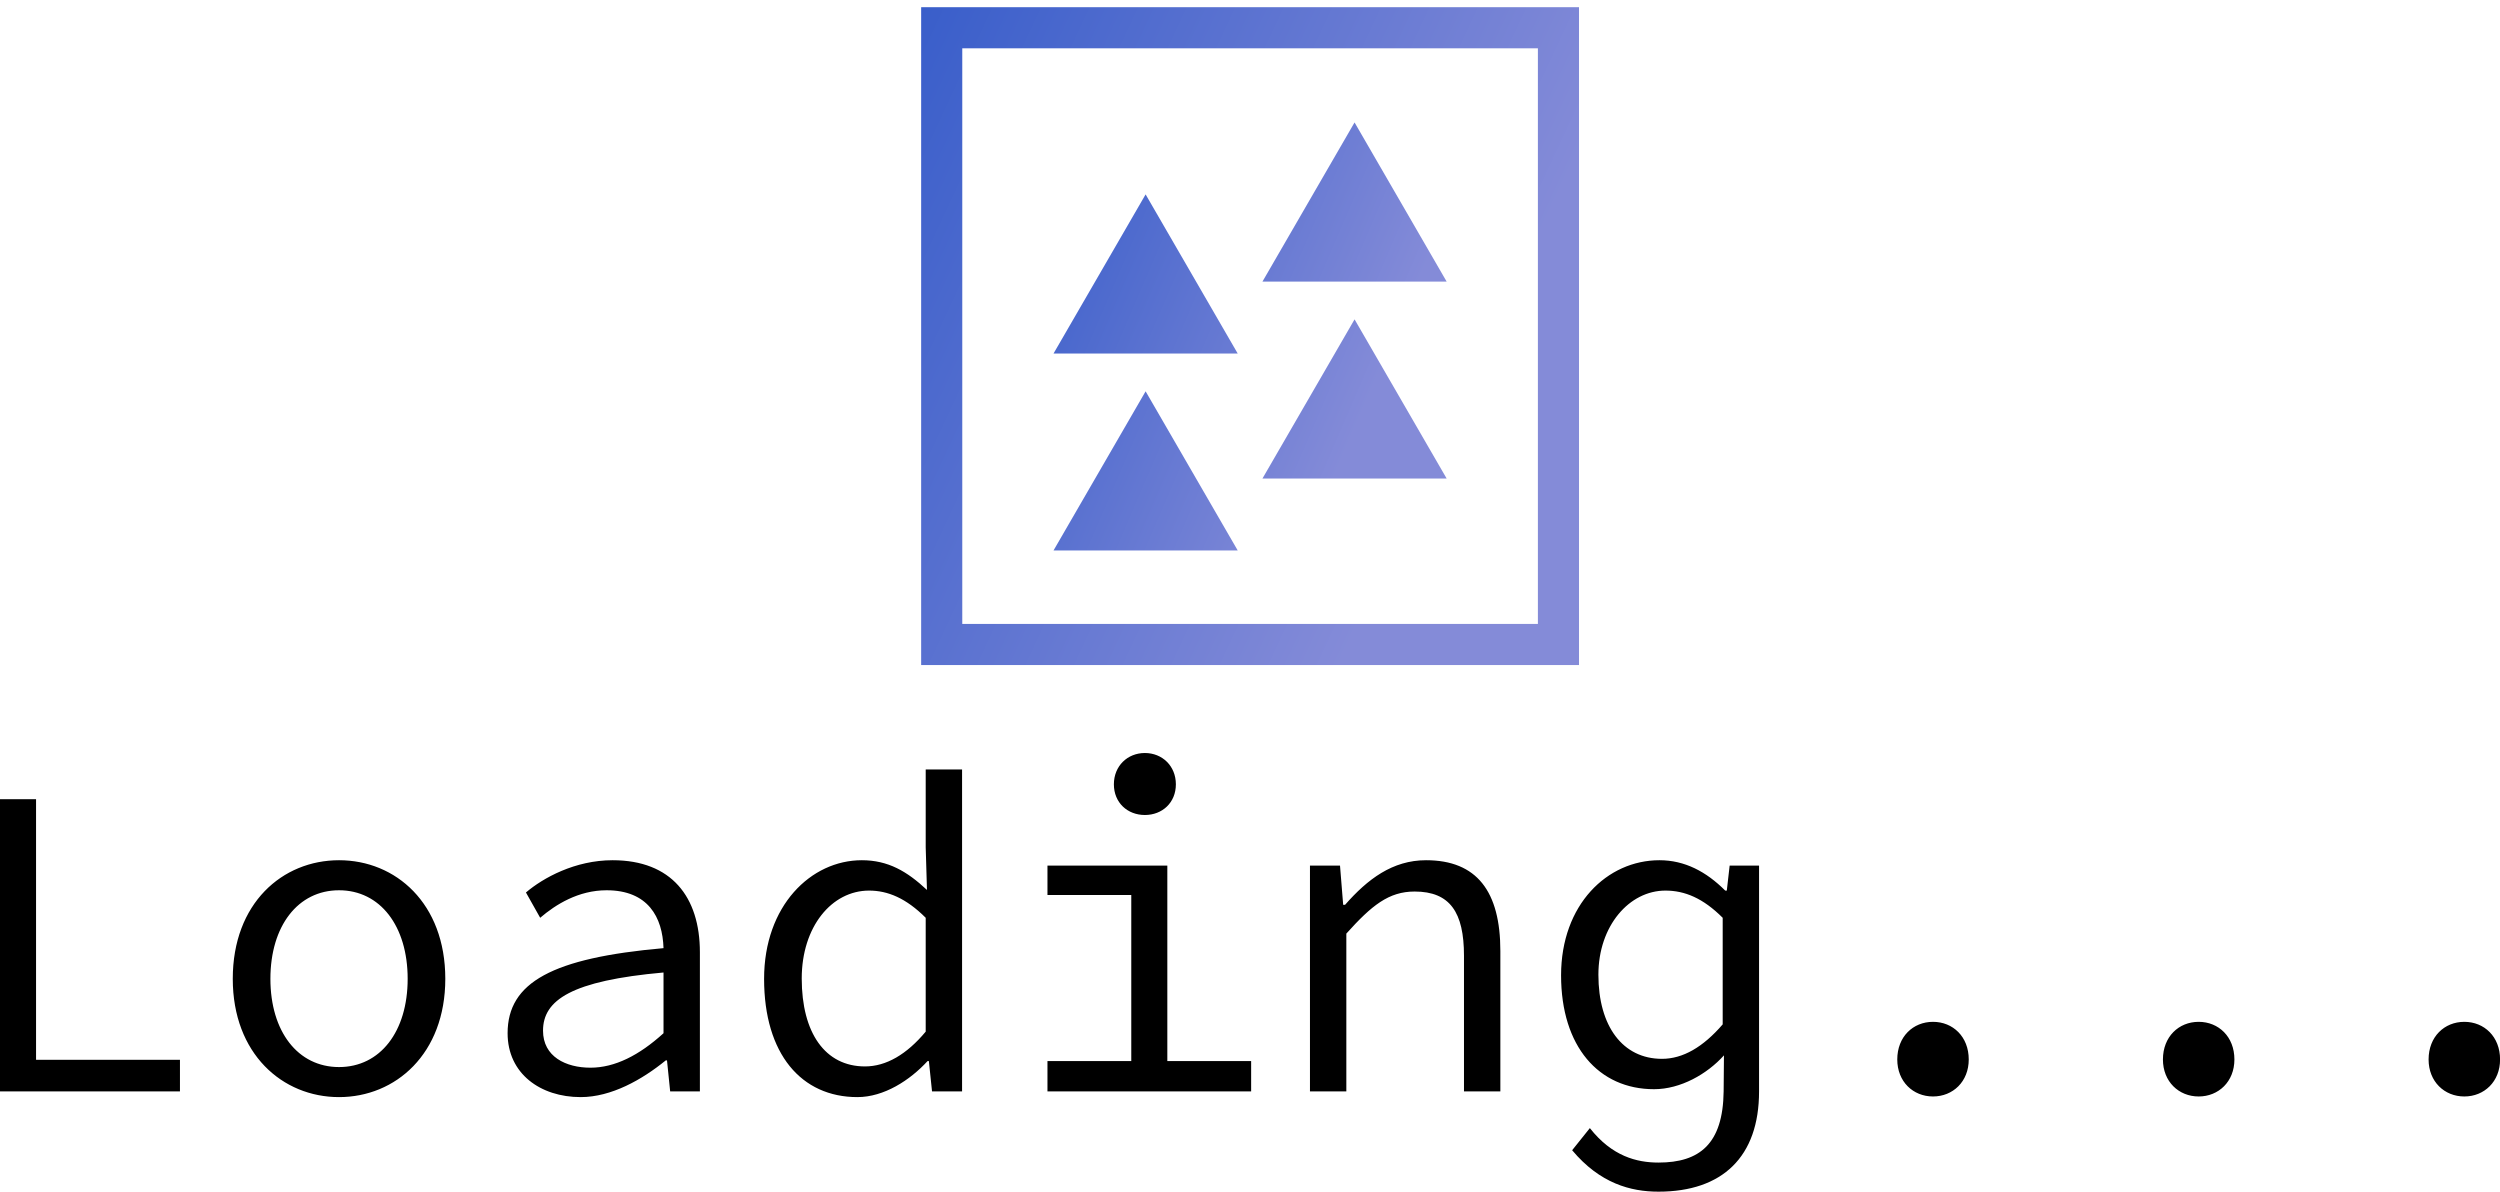 <svg data-v-423bf9ae="" xmlns="http://www.w3.org/2000/svg" viewBox="0 0 341.961 163" class="iconAbove"><!----><!----><!----><g data-v-423bf9ae="" id="d6eed651-69cf-4b34-b961-129dbd76dc2f" fill="#000000" transform="matrix(4.326,0,0,4.326,-8.133,89.676)"><path d="M1.88 13.78L7.57 13.78L7.57 12.78L3.02 12.78L3.02 4.54L1.88 4.54ZM12.60 13.96C14.39 13.96 15.96 12.59 15.96 10.22C15.96 7.83 14.39 6.47 12.60 6.47C10.81 6.47 9.24 7.83 9.24 10.22C9.24 12.59 10.81 13.96 12.60 13.96ZM12.60 13.01C11.30 13.01 10.43 11.89 10.43 10.22C10.43 8.55 11.30 7.42 12.60 7.42C13.90 7.42 14.77 8.55 14.77 10.22C14.77 11.89 13.90 13.01 12.60 13.01ZM20.24 13.96C21.21 13.96 22.18 13.41 22.93 12.80L22.97 12.80L23.07 13.78L24.01 13.78L24.01 9.38C24.01 7.63 23.11 6.47 21.25 6.47C20.06 6.47 19.05 7.03 18.51 7.49L18.96 8.29C19.45 7.87 20.17 7.42 21.06 7.42C22.37 7.42 22.83 8.27 22.86 9.25C19.35 9.56 17.93 10.33 17.93 11.94C17.93 13.22 18.97 13.96 20.24 13.96ZM20.55 13.03C19.77 13.03 19.05 12.68 19.05 11.86C19.05 10.89 19.95 10.28 22.86 10.02L22.86 11.94C22.09 12.64 21.32 13.03 20.55 13.03ZM28.99 13.96C29.83 13.96 30.65 13.43 31.21 12.82L31.25 12.82L31.35 13.78L32.30 13.78L32.30 3.60L31.15 3.60L31.15 6.06L31.19 7.41C30.56 6.82 29.96 6.47 29.13 6.47C27.52 6.47 26.04 7.91 26.04 10.22C26.04 12.60 27.22 13.96 28.99 13.96ZM29.23 12.99C27.97 12.99 27.23 11.93 27.23 10.21C27.23 8.57 28.18 7.43 29.36 7.43C29.95 7.43 30.53 7.67 31.15 8.29L31.15 11.89C30.55 12.61 29.90 12.99 29.23 12.99ZM38.08 5.04C38.63 5.04 39.06 4.65 39.06 4.07C39.06 3.49 38.63 3.08 38.08 3.08C37.53 3.08 37.10 3.49 37.10 4.07C37.10 4.65 37.53 5.04 38.08 5.04ZM35 13.78L41.44 13.78L41.44 12.82L38.79 12.82L38.79 6.64L35 6.64L35 7.57L37.65 7.57L37.65 12.82L35 12.82ZM43.30 13.78L44.45 13.78L44.45 8.79C45.25 7.90 45.79 7.46 46.61 7.46C47.73 7.46 48.17 8.12 48.17 9.49L48.17 13.78L49.32 13.78L49.32 9.34C49.32 7.46 48.58 6.47 46.97 6.47C45.91 6.47 45.12 7.07 44.41 7.88L44.35 7.88L44.25 6.64L43.30 6.64ZM54.32 16.95C56.34 16.95 57.50 15.85 57.50 13.78L57.50 6.64L56.57 6.64L56.48 7.43L56.43 7.43C55.83 6.83 55.15 6.47 54.35 6.47C52.70 6.47 51.24 7.87 51.24 10.11C51.24 12.36 52.43 13.71 54.18 13.71C55.02 13.71 55.86 13.23 56.39 12.64L56.38 13.78C56.36 15.44 55.62 16.03 54.32 16.03C53.63 16.03 52.85 15.83 52.15 14.94L51.59 15.64C52.47 16.69 53.44 16.95 54.32 16.95ZM54.43 12.75C53.19 12.75 52.42 11.72 52.42 10.09C52.42 8.54 53.40 7.43 54.54 7.43C55.15 7.43 55.73 7.67 56.35 8.29L56.35 11.66C55.73 12.38 55.09 12.75 54.43 12.75ZM63 13.94C63.63 13.94 64.13 13.47 64.13 12.77C64.13 12.05 63.63 11.58 63 11.58C62.37 11.58 61.87 12.05 61.87 12.77C61.87 13.47 62.37 13.94 63 13.94ZM71.40 13.94C72.03 13.94 72.53 13.47 72.53 12.77C72.53 12.05 72.03 11.58 71.40 11.58C70.77 11.58 70.27 12.05 70.27 12.77C70.27 13.47 70.77 13.94 71.40 13.94ZM79.80 13.94C80.43 13.94 80.93 13.47 80.93 12.77C80.93 12.05 80.43 11.58 79.80 11.58C79.17 11.58 78.67 12.05 78.67 12.77C78.67 13.47 79.17 13.94 79.80 13.94Z"></path></g><defs data-v-423bf9ae=""><linearGradient data-v-423bf9ae="" gradientTransform="rotate(25)" id="862c3dec-d54c-4e35-a6e3-21638bde0c4f" x1="0%" y1="0%" x2="100%" y2="0%"><stop data-v-423bf9ae="" offset="0%" style="stop-color: rgb(57, 94, 202); stop-opacity: 1;"></stop><stop data-v-423bf9ae="" offset="100%" style="stop-color: rgb(132, 139, 216); stop-opacity: 1;"></stop></linearGradient></defs><g data-v-423bf9ae="" id="c40b9ef6-cc45-4e40-bd5c-5e3309ec7743" transform="matrix(2.812,0,0,2.812,126,1.029)" stroke="none" fill="url(#862c3dec-d54c-4e35-a6e3-21638bde0c4f)"><path d="M0 31.984h32v-32H0v32zm2-30h28v28H2v-28z"></path><path d="M6.439 16.831h8.959l-4.48-7.741zM16.602 13.331h8.959L21.082 5.59zM6.439 26.41h8.959l-4.48-7.741zM16.602 22.91h8.959l-4.479-7.741z"></path></g><!----></svg>